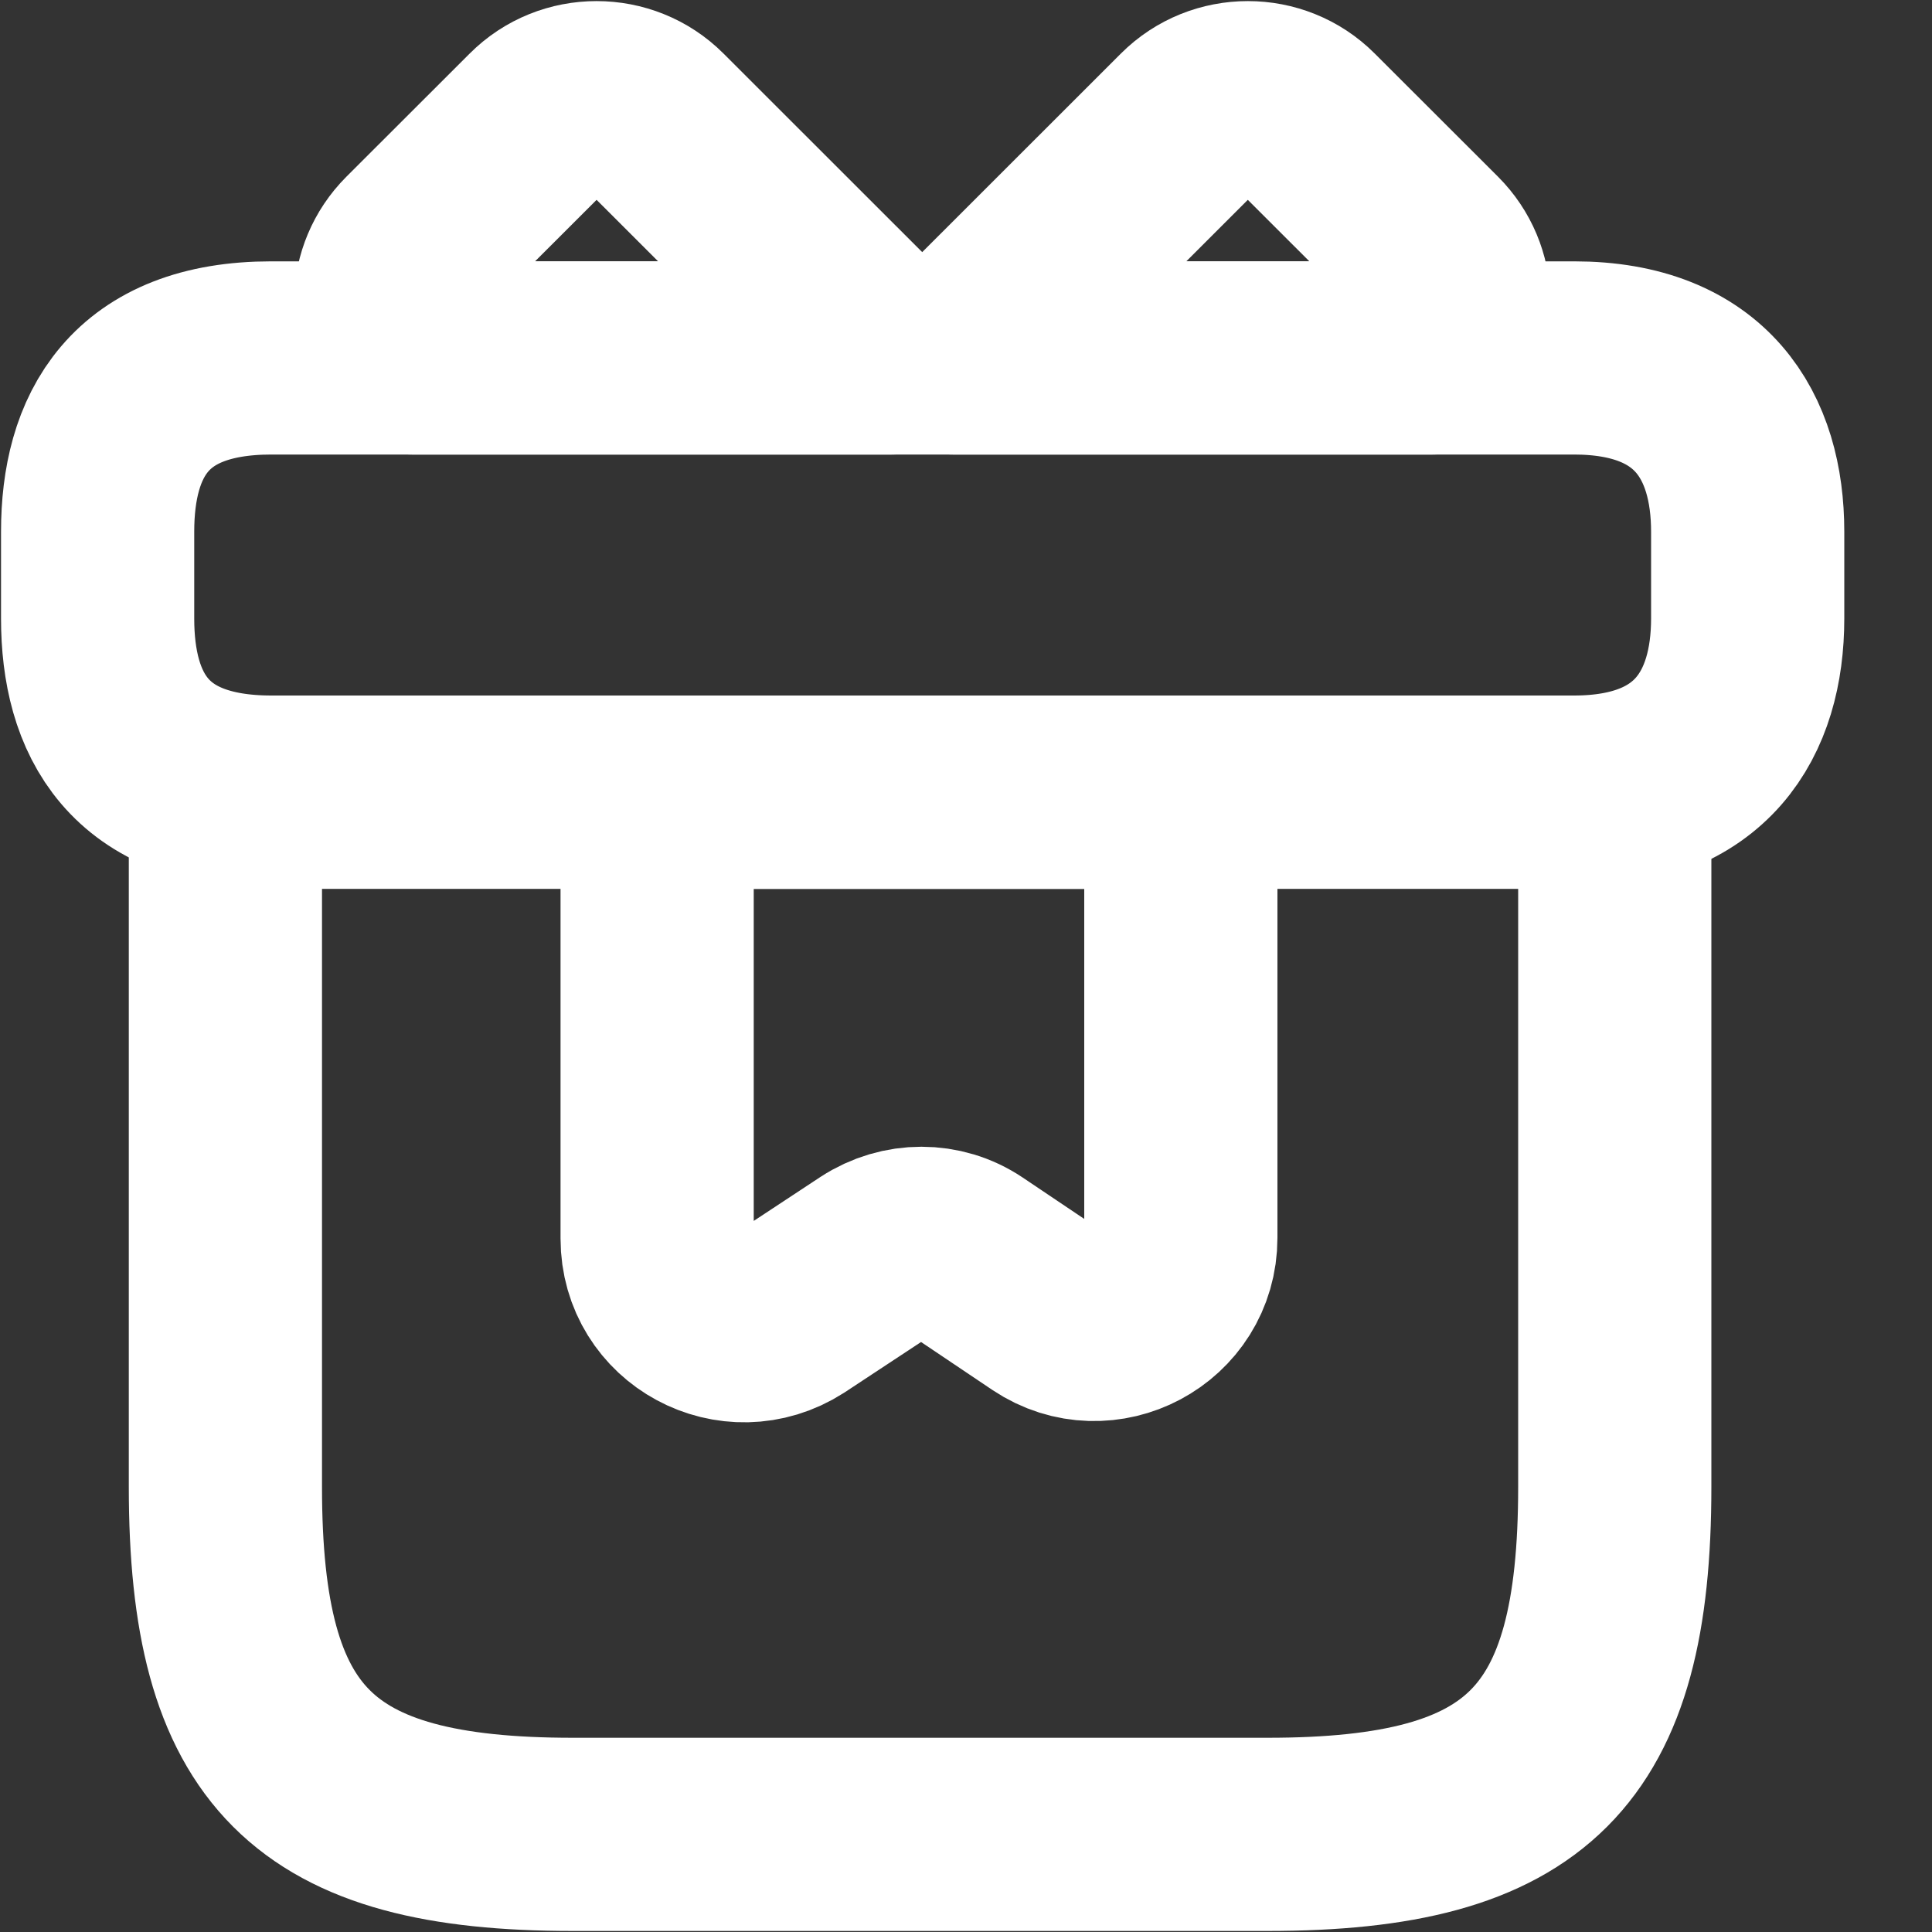 <svg width="15" height="15" viewBox="0 0 15 15" fill="none" xmlns="http://www.w3.org/2000/svg">
<rect x="0" y="0" width="15" height="15" fill="#333333" stroke="none"/>
<path d="M12.537 6.151H1.75V11.545C1.75 13.567 2.424 14.242 4.447 14.242H9.841C11.863 14.242 12.537 13.567 12.537 11.545V6.151Z" stroke="white" stroke-width="1.5" stroke-miterlimit="10" stroke-linecap="round" stroke-linejoin="round"/>
<path d="M13.569 4.128V4.802C13.569 5.543 13.211 6.15 12.22 6.15H2.107C1.075 6.15 0.758 5.543 0.758 4.802V4.128C0.758 3.386 1.075 2.779 2.107 2.779H12.22C13.211 2.779 13.569 3.386 13.569 4.128Z" stroke="white" stroke-width="1.5" stroke-miterlimit="10" stroke-linecap="round" stroke-linejoin="round"/>
<path d="M6.921 2.779H3.199C2.97 2.53 2.977 2.146 3.219 1.903L4.177 0.946C4.426 0.696 4.837 0.696 5.087 0.946L6.921 2.779Z" stroke="white" stroke-width="1.5" stroke-miterlimit="10" stroke-linecap="round" stroke-linejoin="round"/>
<path d="M11.121 2.779H7.399L9.233 0.946C9.483 0.696 9.894 0.696 10.143 0.946L11.101 1.903C11.343 2.146 11.35 2.53 11.121 2.779Z" stroke="white" stroke-width="1.5" stroke-miterlimit="10" stroke-linecap="round" stroke-linejoin="round"/>
<path d="M5.102 6.151V9.616C5.102 10.156 5.695 10.473 6.147 10.183L6.781 9.765C7.01 9.616 7.3 9.616 7.522 9.765L8.123 10.169C8.568 10.466 9.168 10.149 9.168 9.61V6.151H5.102Z" stroke="white" stroke-width="1.5" stroke-miterlimit="10" stroke-linecap="round" stroke-linejoin="round"/>
</svg>
